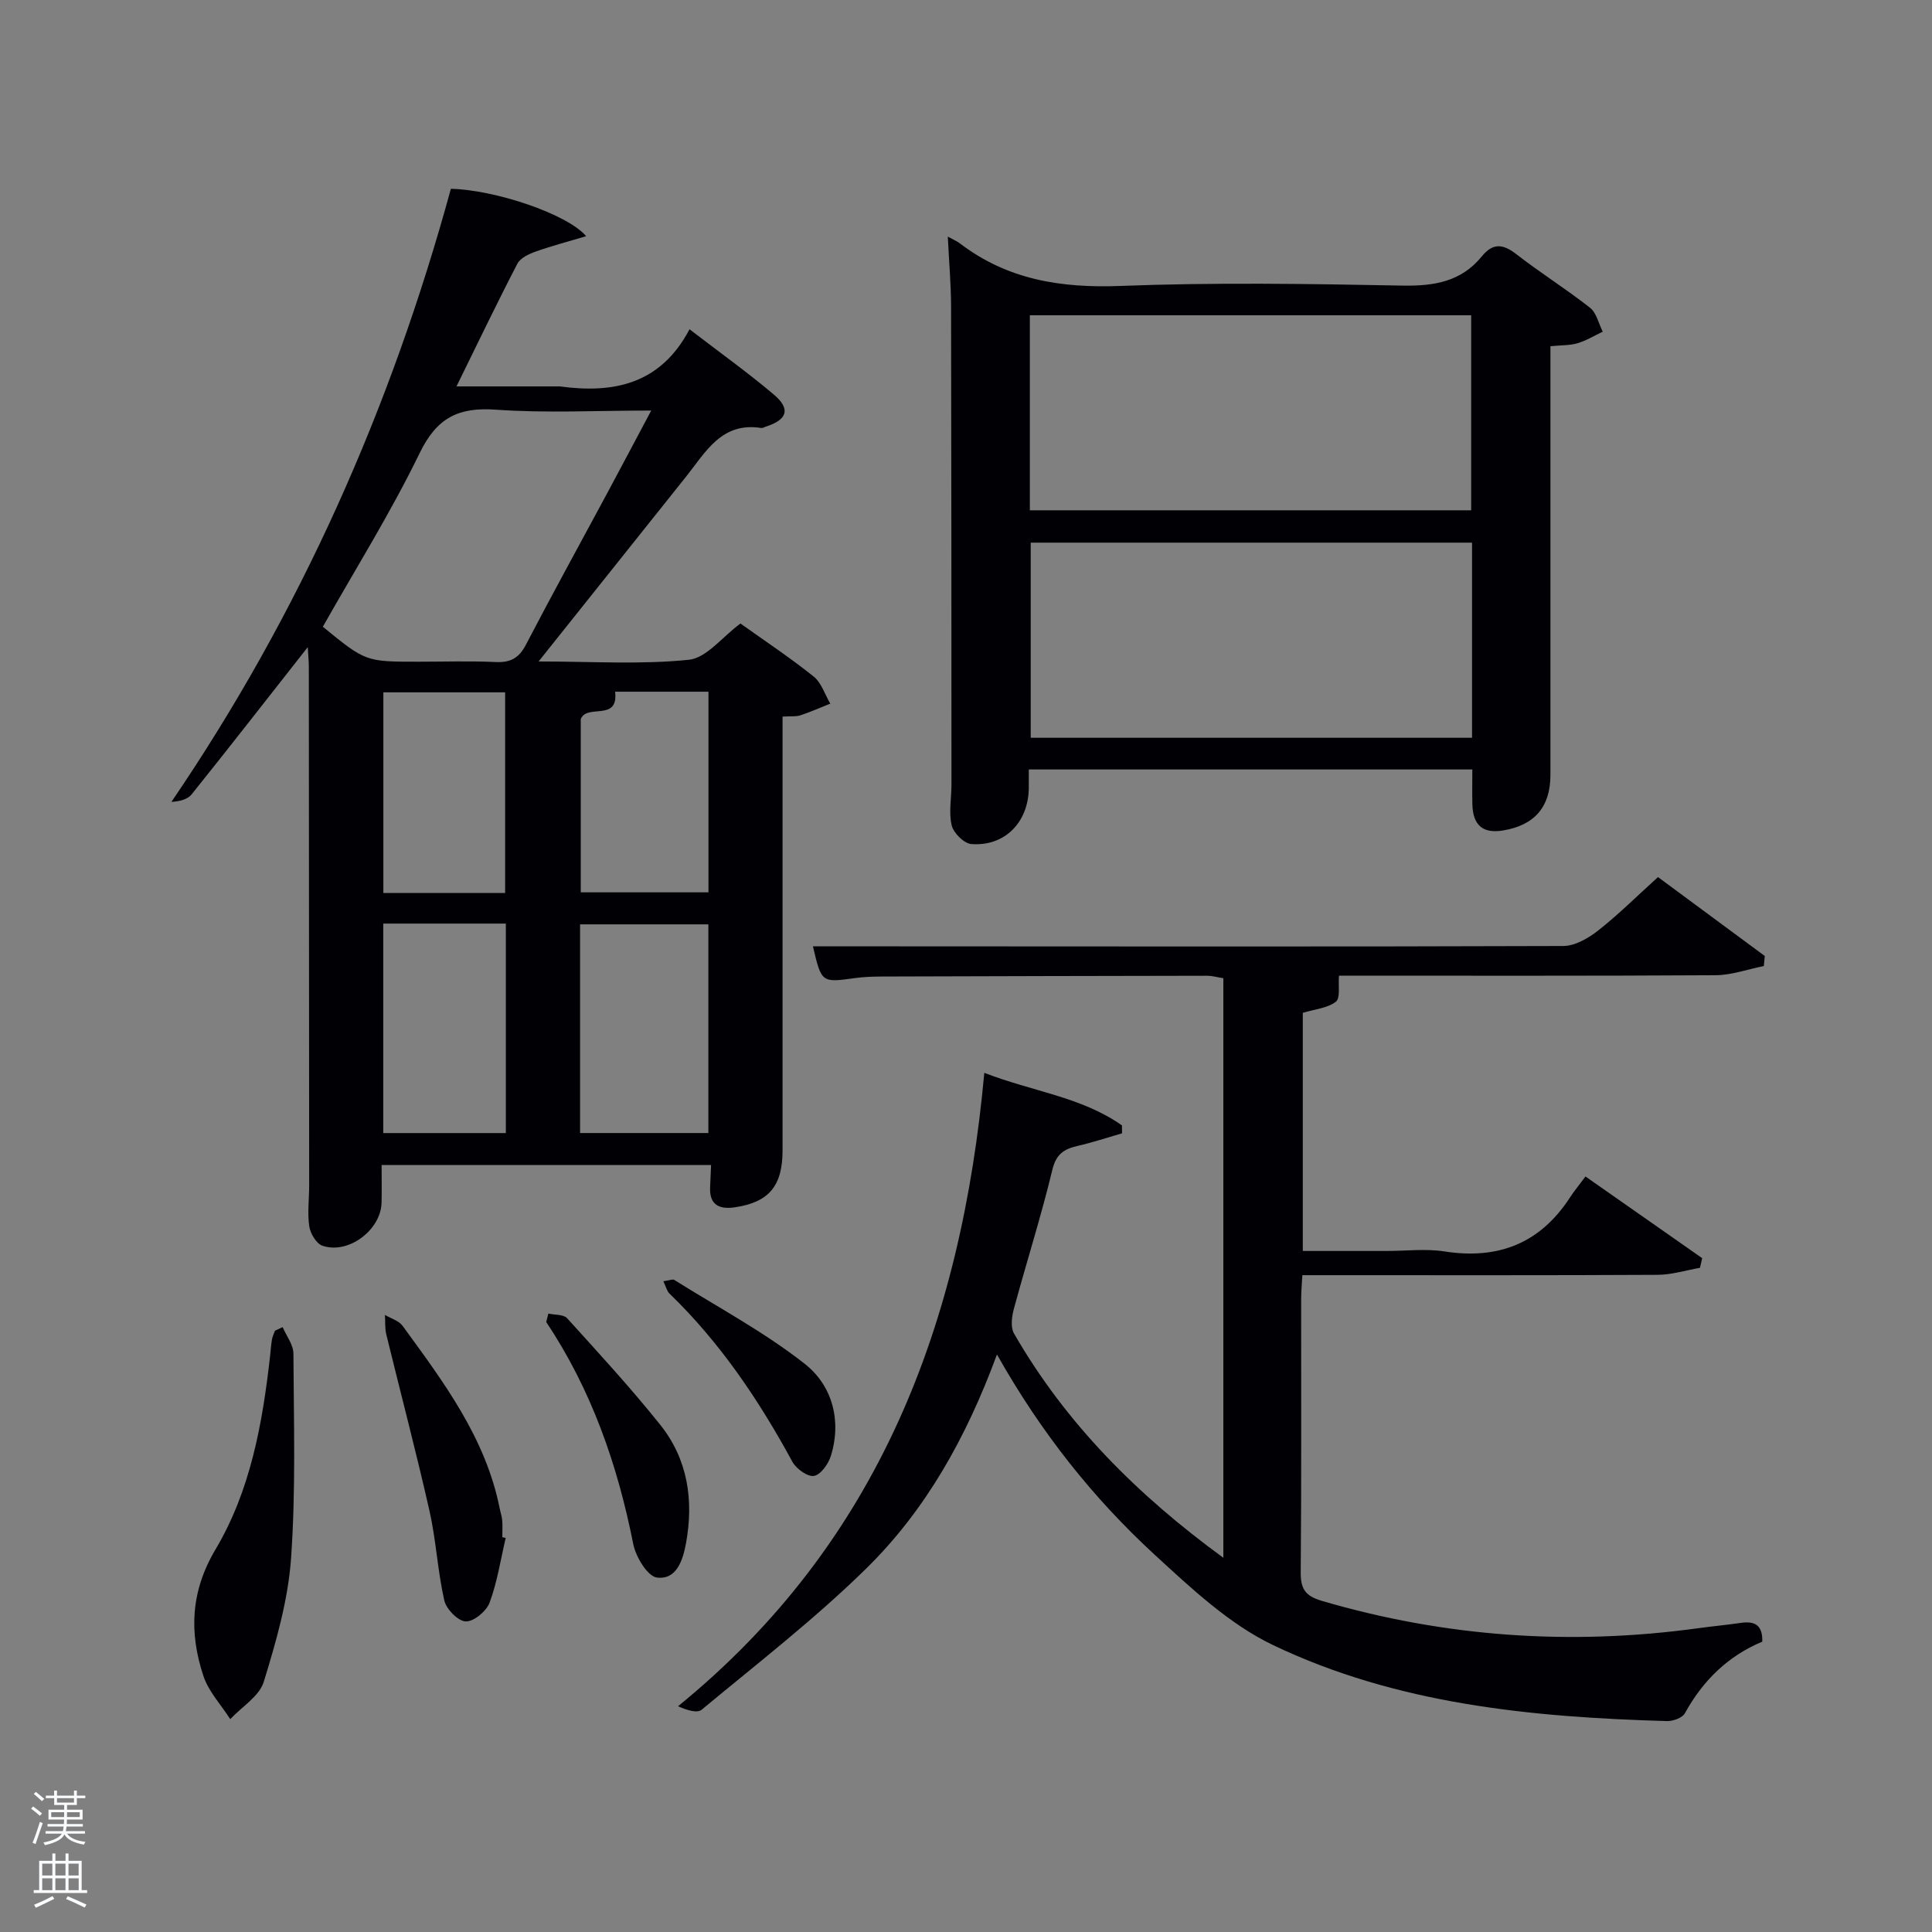 <svg enable-background="new 0 0 400 400" viewBox="0 0 400 400" xmlns="http://www.w3.org/2000/svg"><rect x="0" y="0" width="400" height="400" fill="#808080" stroke="none"/><path d="m6.44 374.46.42-.45c.65.47 1.27.95 1.85 1.44l-.45.49c-.65-.56-1.25-1.06-1.82-1.48m.93 7.33-.63-.26c.55-1.36 1.05-2.8 1.52-4.33.19.1.38.19.59.27-.46 1.29-.95 2.73-1.48 4.32m-.38-10.38.44-.42c.43.34 1.01.82 1.74 1.44l-.49.49c-.53-.51-1.09-1.01-1.69-1.51m2.5.35h1.72v-1.04h.59v1.04h3.52v-1.04h.59v1.04h1.75v.53h-1.75v1.42h-2.03v.97h3.22v2.03h-3.24c0 .35-.01.66-.03.93h3.32v.53h-3.37c-.03.27-.08.58-.15.94h3.96v.53h-3.71c.67.92 1.93 1.48 3.79 1.68-.13.24-.23.44-.29.59-2.13-.38-3.48-1.08-4.04-2.12-.43.97-1.77 1.72-4.03 2.23-.09-.19-.2-.37-.33-.55 2.1-.42 3.37-1.03 3.81-1.83h-3.36v-.53h3.58c.08-.29.13-.61.16-.94h-3.33v-.53h3.39c.02-.27.04-.58.04-.93h-3.23v-2.03h3.25v-.97h-2.07v-1.42h-1.73zm1.12 3.44v1h2.65c.01-.3.02-.44.02-.4v-.25-.35zm1.19-2h3.52v-.91h-3.52zm4.71 2h-2.63v.59c0 .15-.01.28-.01.4h2.64z" fill="#fafbfc"/><path d="m13.56 383.74h.63v1.52h2.72v6.07h1.13v.6h-11.06v-.6h1.13v-6.07h2.73v-1.52h.63v1.52h2.1v-1.52zm-2.69 8.83.38.56c-1.24.63-2.53 1.25-3.85 1.85-.1-.21-.21-.42-.34-.63 1.36-.55 2.63-1.15 3.81-1.78m-2.13-4.27h2.1v-2.45h-2.1zm0 3.04h2.1v-2.46h-2.1zm2.72-3.04h2.1v-2.45h-2.1zm0 3.04h2.1v-2.46h-2.1zm6.07 3.6c-1.41-.71-2.7-1.3-3.86-1.78l.35-.56c1.45.62 2.75 1.19 3.88 1.72zm-1.25-9.09h-2.1v2.45h2.1zm-2.09 5.49h2.1v-2.46h-2.1z" fill="#fafbfc"/><g fill="#010105"><path d="m93.35 39.09c9.01.19 24.04 5.16 28.01 9.81-3.78 1.13-7.19 2.02-10.49 3.2-1.4.5-3.15 1.32-3.76 2.51-4.2 8.09-8.14 16.31-12.6 25.39h20.89c.17 0 .34-.02.5 0 11.1 1.51 20.84-.4 26.86-11.83 6.33 4.87 12.11 8.99 17.5 13.56 3.49 2.96 2.73 5.19-1.71 6.6-.32.1-.66.33-.95.28-8.19-1.3-11.48 4.96-15.53 10.04-9.94 12.46-19.89 24.92-30.56 38.3 11.04 0 21.16.67 31.11-.35 3.65-.37 6.9-4.72 10.68-7.51 5 3.57 10.26 7.05 15.16 10.98 1.61 1.29 2.32 3.71 3.44 5.61-2.06.82-4.09 1.73-6.19 2.42-.91.3-1.96.16-3.69.26v5.34 84.48c0 7.35-2.81 10.73-9.87 11.78-3.15.47-5.31-.43-5.13-4.16.07-1.46.13-2.91.2-4.6-22.59 0-45.03 0-68.21 0 0 2.59.05 5.18-.01 7.77-.12 5.67-6.86 10.78-12.23 8.95-1.27-.43-2.52-2.53-2.74-4.02-.41-2.76-.02-5.64-.02-8.47-.01-35.83-.04-71.65-.07-107.48 0-.92-.1-1.85-.22-3.97-8.47 10.77-16.18 20.68-24.04 30.48-.84 1.05-2.48 1.46-4.19 1.56 26.69-39.18 45.47-81.63 57.86-126.93zm41.48 45.91c-11.29 0-21.77.56-32.16-.18-7.8-.56-12.24 1.69-15.78 8.98-5.99 12.33-13.3 24.02-20.05 35.96 8.86 7.24 8.86 7.24 19.79 7.24 5.33 0 10.67-.18 15.99.07 3.06.14 4.82-.81 6.26-3.58 5.45-10.47 11.15-20.81 16.74-31.2 2.97-5.53 5.89-11.07 9.21-17.29zm-14.73 149.58h26.56c0-14.55 0-28.91 0-43.2-9.05 0-17.76 0-26.56 0zm-40.75-43.36v43.37h25.38c0-14.66 0-28.91 0-43.37-8.52 0-16.77 0-25.38 0zm67.33-6.47c0-14.02 0-27.73 0-41.54-6.73 0-13.14 0-19.33 0 .76 6.29-5.85 2.42-7.11 5.67v35.87zm-42.1.14c0-13.85 0-27.67 0-41.55-8.53 0-16.91 0-25.21 0v41.55z"/><path d="m206.41 280.43c-6.35 17.23-14.76 32.24-27.1 44.35-10.65 10.45-22.54 19.65-34.04 29.2-.94.78-3.13.07-4.89-.72 41.64-33.91 58.66-79.2 63.41-131.14 10.04 3.89 20.19 5 28.5 10.89.01.54.02 1.08.02 1.63-3.08.89-6.12 1.9-9.24 2.62-2.79.65-4.41 1.67-5.19 4.93-2.33 9.66-5.36 19.16-7.96 28.76-.44 1.62-.73 3.82.01 5.12 10.71 18.62 25.52 33.44 43.35 46.45 0-40.45 0-80.12 0-119.99-1.41-.23-2.35-.51-3.28-.51-22.5.03-45 .09-67.49.16-1.83.01-3.67.07-5.48.32-6.95.96-6.94.99-8.72-6.57h16.35c46.33.02 92.66.09 138.99-.07 2.43-.01 5.19-1.6 7.22-3.2 4.18-3.28 7.97-7.06 12.4-11.07 6.82 5.04 14.47 10.69 22.11 16.34-.07.69-.13 1.39-.2 2.08-3.33.66-6.66 1.88-9.99 1.9-26.16.16-52.32.09-77.97.09-.18 2.02.33 4.64-.64 5.39-1.7 1.33-4.29 1.53-6.85 2.31v49.3h17.38c4 0 8.08-.51 11.98.1 11.1 1.72 19.75-1.66 25.93-11.14.91-1.4 1.98-2.69 3.24-4.38 8.59 6.01 16.37 11.46 24.16 16.91-.15.67-.31 1.33-.46 2-2.93.51-5.86 1.44-8.79 1.45-22.5.12-45 .07-67.5.07-1.82 0-3.65 0-6.03 0-.1 1.82-.25 3.41-.25 5-.02 18.83.08 37.67-.09 56.5-.03 3.42.93 4.91 4.3 5.91 25.59 7.52 51.56 9.31 77.95 5.69 2.96-.41 5.93-.68 8.88-1.11 2.81-.41 4.53.38 4.43 3.89-7.06 2.94-12.29 8.03-16.02 14.82-.53.96-2.47 1.66-3.73 1.62-28.05-.8-55.94-3.49-81.57-15.75-9.07-4.34-16.9-11.74-24.45-18.66-12.77-11.75-23.56-25.31-32.68-41.49z"/><path d="m196.23 48.99c1.12.62 1.89.93 2.52 1.41 9.87 7.54 20.97 9.27 33.23 8.8 19.45-.75 38.96-.44 58.44-.07 6.54.12 12.13-.83 16.38-6.06 2.28-2.79 4.35-2.61 7.12-.46 4.97 3.87 10.34 7.22 15.28 11.11 1.34 1.06 1.78 3.27 2.63 4.95-1.73.82-3.4 1.85-5.21 2.39-1.55.47-3.27.39-5.62.62v5.34 83.42c0 6.63-3.29 10.45-9.88 11.51-4.11.66-6.17-1.09-6.28-5.41-.06-2.3-.01-4.61-.01-7.23-30.54 0-60.91 0-91.83 0 0 1.35.01 2.62 0 3.89-.09 7.06-4.99 12.09-11.91 11.55-1.5-.12-3.68-2.28-4.05-3.86-.64-2.66-.05-5.61-.05-8.44-.01-32.97-.01-65.94-.08-98.91-.01-4.62-.42-9.25-.68-14.55zm16.99 56.66h91.37c0-13.74 0-27.11 0-40.38-30.65 0-60.9 0-91.37 0zm91.55 6.7c-30.76 0-61.12 0-91.37 0v40.4h91.37c0-13.52 0-26.78 0-40.4z"/><path d="m58.52 274.77c.78 1.83 2.22 3.65 2.23 5.48.07 14.13.51 28.31-.49 42.39-.61 8.63-3.09 17.23-5.65 25.56-.92 3-4.55 5.17-6.94 7.73-1.9-2.97-4.49-5.71-5.56-8.95-2.97-8.97-2.66-17.5 2.52-26.21 7.22-12.15 9.71-26.01 11.28-39.95.13-1.15.2-2.32.39-3.46.11-.63.41-1.24.63-1.85.53-.25 1.06-.49 1.59-.74z"/><path d="m104.7 318.41c-1.05 4.48-1.74 9.1-3.33 13.39-.66 1.78-3.27 3.95-4.94 3.9-1.57-.04-4.03-2.54-4.44-4.33-1.39-6.1-1.69-12.45-3.07-18.56-2.76-12.22-5.97-24.35-8.94-36.52-.32-1.3-.19-2.7-.28-4.05 1.24.74 2.87 1.19 3.65 2.26 8.51 11.66 17.22 23.23 20.12 37.87.16.81.45 1.6.51 2.41.09 1.16.02 2.32.02 3.49.24.04.47.09.7.14z"/><path d="m113.53 271.96c1.32.3 3.14.14 3.88.96 6.57 7.25 13.21 14.46 19.31 22.1 5.68 7.12 6.93 15.59 5.32 24.44-.64 3.51-1.94 7.68-6.04 7.15-1.94-.25-4.36-4.27-4.89-6.92-3.26-16.44-8.66-31.96-18.02-45.97.15-.59.3-1.17.44-1.76z"/><path d="m137.34 265.27c1.33-.19 1.93-.48 2.24-.29 9.09 5.7 18.66 10.8 27.05 17.4 5.61 4.42 7.66 11.58 5.42 18.97-.51 1.69-2.08 3.94-3.5 4.22-1.29.25-3.7-1.46-4.49-2.92-6.94-12.77-14.96-24.69-25.46-34.84-.51-.48-.68-1.32-1.26-2.54z"/></g></svg>